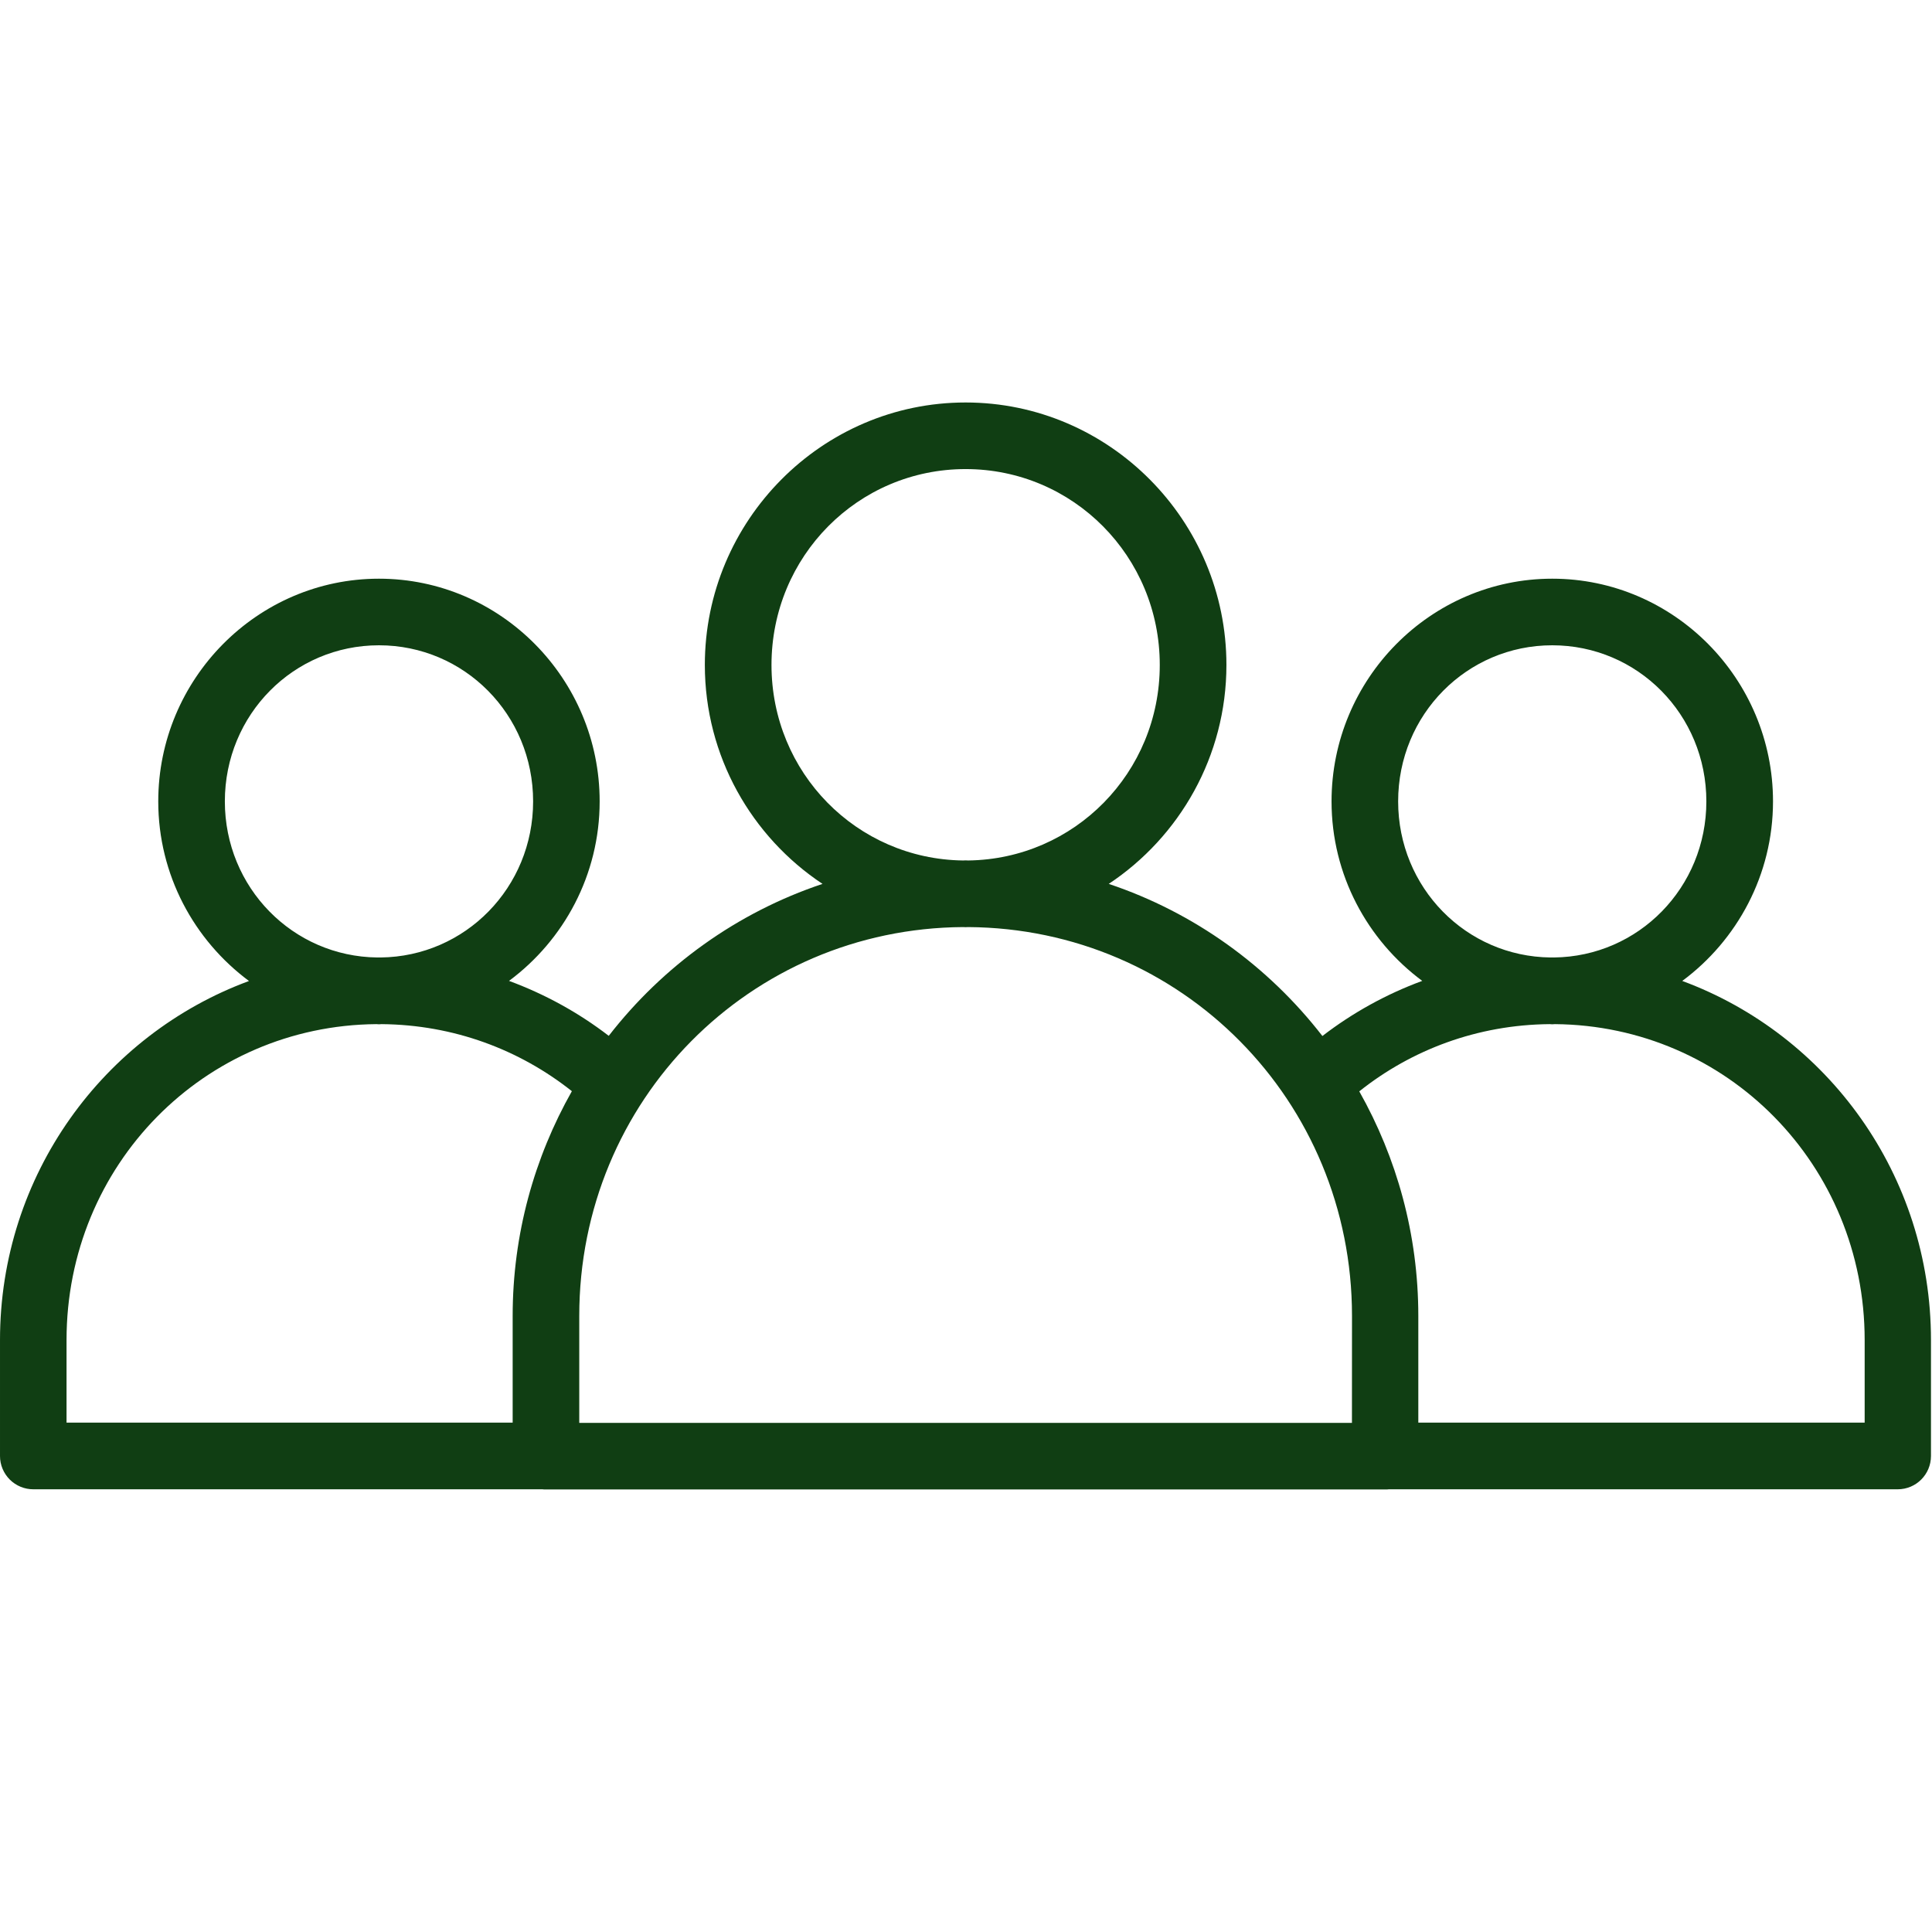 <svg width="34" height="34" viewBox="0 0 34 34" fill="none" xmlns="http://www.w3.org/2000/svg">
<path d="M16.993 7.083C14.463 7.083 12.404 9.162 12.404 11.702C12.404 13.309 13.229 14.728 14.475 15.555C12.97 16.058 11.668 16.999 10.713 18.229C10.185 17.823 9.594 17.497 8.958 17.262C9.923 16.546 10.553 15.396 10.553 14.103C10.553 11.948 8.811 10.184 6.669 10.184C4.528 10.184 2.785 11.948 2.785 14.103C2.785 15.397 3.416 16.547 4.382 17.264C1.826 18.207 3.10552e-05 20.676 3.10552e-05 23.583V25.624C0 25.78 0.063 25.929 0.173 26.039C0.283 26.148 0.433 26.21 0.588 26.209H9.545C9.567 26.212 9.589 26.213 9.61 26.212H24.376C24.398 26.213 24.42 26.212 24.441 26.209H33.399C33.721 26.208 33.981 25.947 33.982 25.624V23.583C33.982 20.676 32.16 18.207 29.605 17.263C30.571 16.547 31.202 15.396 31.202 14.103C31.202 11.948 29.459 10.184 27.317 10.184C25.176 10.184 23.433 11.948 23.433 14.103C23.433 15.396 24.064 16.546 25.029 17.262C24.391 17.497 23.801 17.825 23.272 18.232C22.317 17 21.017 16.059 19.512 15.555C20.758 14.728 21.583 13.309 21.583 11.702C21.583 9.162 19.523 7.083 16.993 7.083H16.993ZM16.993 8.255C18.885 8.255 20.41 9.791 20.41 11.702C20.41 13.598 18.909 15.119 17.038 15.143C17.023 15.143 17.008 15.141 16.993 15.141C16.978 15.141 16.963 15.143 16.948 15.143C15.077 15.119 13.577 13.598 13.577 11.702C13.577 9.79 15.101 8.255 16.993 8.255H16.993ZM6.669 11.356C8.171 11.356 9.382 12.575 9.382 14.103C9.382 15.621 8.186 16.834 6.699 16.85C6.689 16.85 6.68 16.849 6.669 16.849C6.659 16.849 6.65 16.85 6.64 16.85C5.153 16.834 3.957 15.62 3.957 14.103C3.957 12.575 5.168 11.356 6.669 11.356H6.669ZM27.317 11.356C28.818 11.356 30.029 12.575 30.029 14.103C30.029 15.621 28.834 16.834 27.347 16.85C27.337 16.85 27.327 16.849 27.317 16.849C27.307 16.849 27.297 16.85 27.287 16.85C25.8 16.834 24.605 15.62 24.605 14.103C24.605 12.575 25.816 11.356 27.317 11.356H27.317ZM16.948 16.315C16.963 16.315 16.978 16.317 16.993 16.317C17.008 16.317 17.022 16.315 17.038 16.315C20.79 16.339 23.793 19.368 23.793 23.159L23.792 25.04H10.194V23.159C10.194 19.367 13.196 16.339 16.948 16.315H16.948ZM6.625 18.023C6.639 18.024 6.654 18.026 6.669 18.026C6.684 18.026 6.699 18.023 6.714 18.023C7.983 18.034 9.141 18.471 10.064 19.203C9.404 20.371 9.022 21.719 9.022 23.159V25.036H1.171V23.583C1.171 20.501 3.594 18.048 6.624 18.023L6.625 18.023ZM27.272 18.023C27.287 18.024 27.302 18.026 27.317 18.026C27.332 18.026 27.347 18.023 27.362 18.023C30.392 18.048 32.815 20.502 32.815 23.583V25.036H24.96L24.96 23.159C24.96 21.72 24.579 20.373 23.921 19.206C24.843 18.472 26.002 18.034 27.272 18.023H27.272Z" fill="#103E13"/>
</svg>
